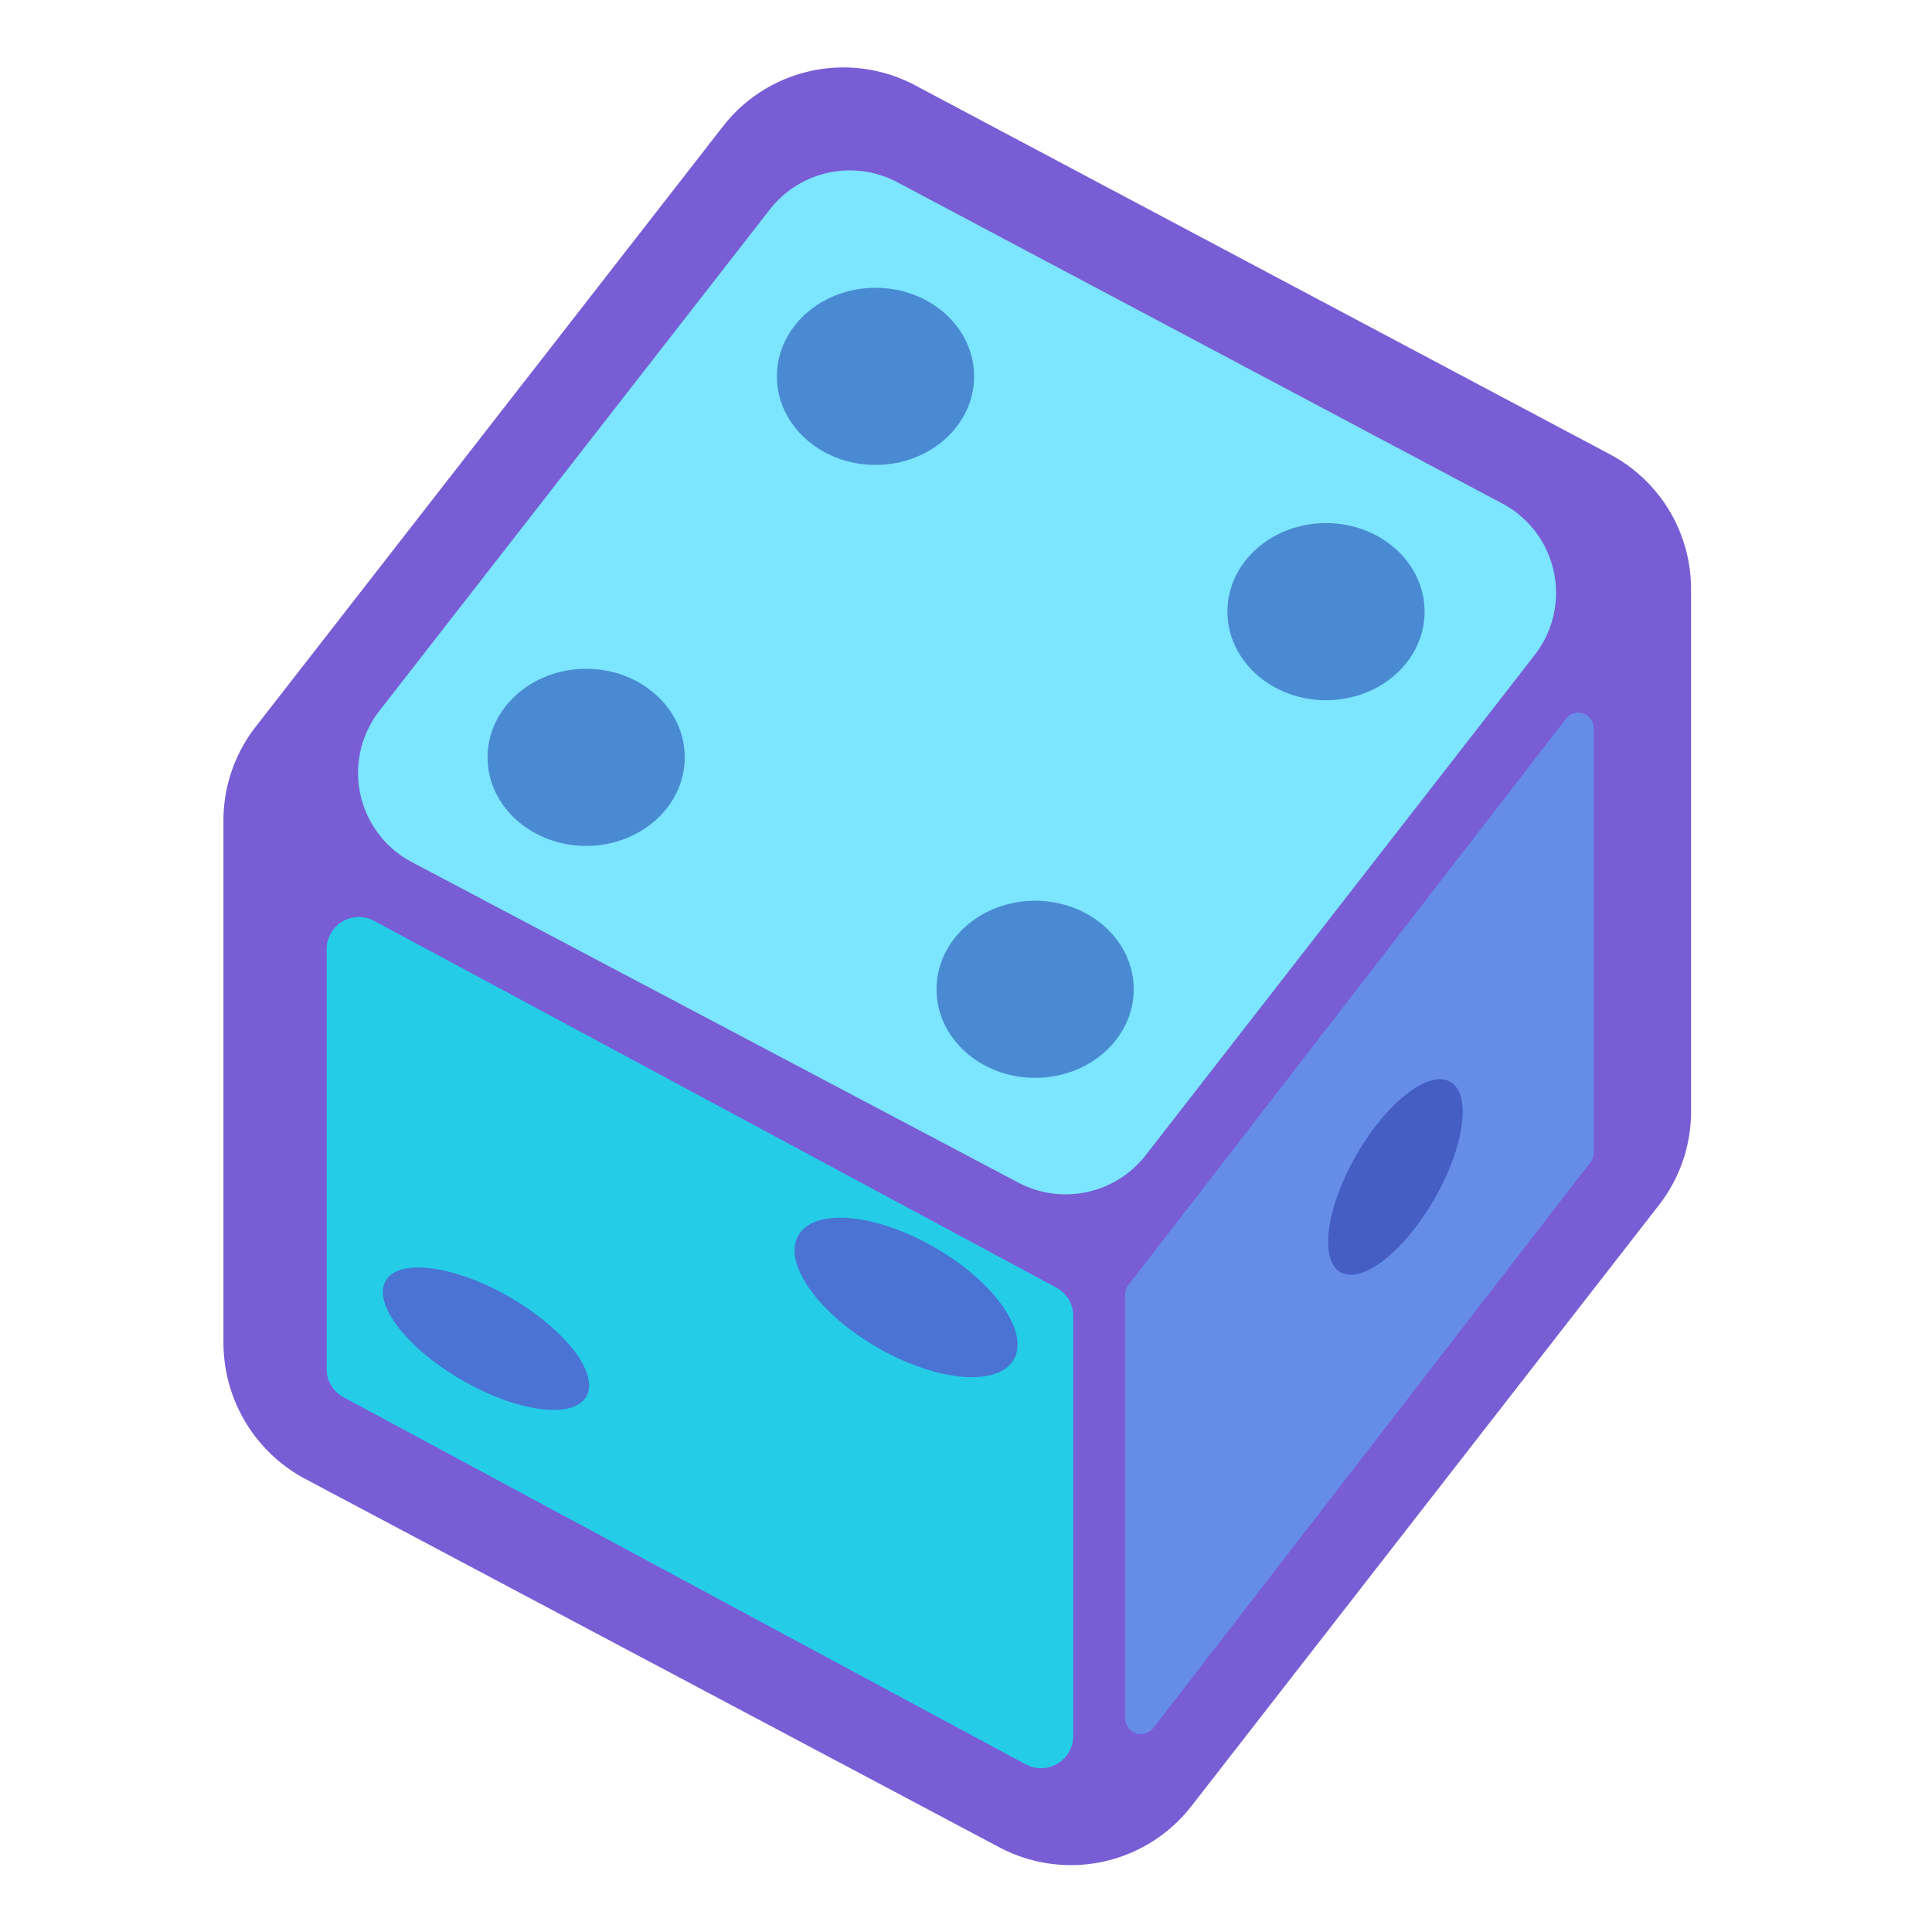 <svg xmlns="http://www.w3.org/2000/svg" viewBox="0 0 75.05 75.05"><defs><style>.cls-1{fill:#785dd5;stroke:#785dd5;stroke-linejoin:round;stroke-width:4px;}.cls-2{fill:#7ce5ff;}.cls-3{fill:#658de8;}.cls-4{fill:#25cce8;}.cls-5{fill:#4a8ad3;}.cls-6{fill:#455ec4;}.cls-7{fill:#4a73d3;}</style></defs><title>dice</title><g id="Layer_2" data-name="Layer 2"><path class="cls-1" d="M63.69,22.89V43.18a3.91,3.91,0,0,1-.83,2.41L44.72,68.91A3.93,3.93,0,0,1,39.77,70l-27-14.33a4,4,0,0,1-2.09-3.48V31.88a3.92,3.92,0,0,1,.83-2.42L29.66,6.14a3.93,3.93,0,0,1,4.95-1.06l27,14.34A3.92,3.92,0,0,1,63.69,22.89Z"/><path class="cls-2" d="M59.62,25.44,44.47,44.92a3.94,3.94,0,0,1-4.95,1L16,33.49a3.92,3.92,0,0,1-1.26-5.88L29.91,8.13a3.94,3.94,0,0,1,4.95-1.05l23.5,12.48A3.93,3.93,0,0,1,59.62,25.44Z"/><path class="cls-3" d="M60.84,27.91l-17,22a.59.59,0,0,0-.13.36V66.77a.61.61,0,0,0,1.08.37l17-22a.61.61,0,0,0,.12-.37V28.28A.6.6,0,0,0,60.84,27.91Z"/><path class="cls-4" d="M41,50,14.53,35.77a1.25,1.25,0,0,0-1.84,1.1V53.18a1.24,1.24,0,0,0,.66,1.1l26.5,14.26a1.25,1.25,0,0,0,1.84-1.1V51.1A1.24,1.24,0,0,0,41,50Z"/><ellipse class="cls-5" cx="34.01" cy="14.62" rx="3.83" ry="3.44"/><ellipse class="cls-5" cx="51.51" cy="23.76" rx="3.83" ry="3.44"/><ellipse class="cls-5" cx="22.77" cy="29.42" rx="3.83" ry="3.44"/><ellipse class="cls-5" cx="40.21" cy="38.43" rx="3.83" ry="3.44"/><ellipse class="cls-6" cx="54.2" cy="45.72" rx="4.27" ry="1.74" transform="translate(-12.49 69.8) rotate(-60)"/><ellipse class="cls-7" cx="35.2" cy="50.41" rx="2.24" ry="4.83" transform="translate(-26.06 55.68) rotate(-60)"/><ellipse class="cls-7" cx="18.87" cy="52.01" rx="1.86" ry="4.5" transform="translate(-35.6 42.34) rotate(-60)"/></g></svg>
